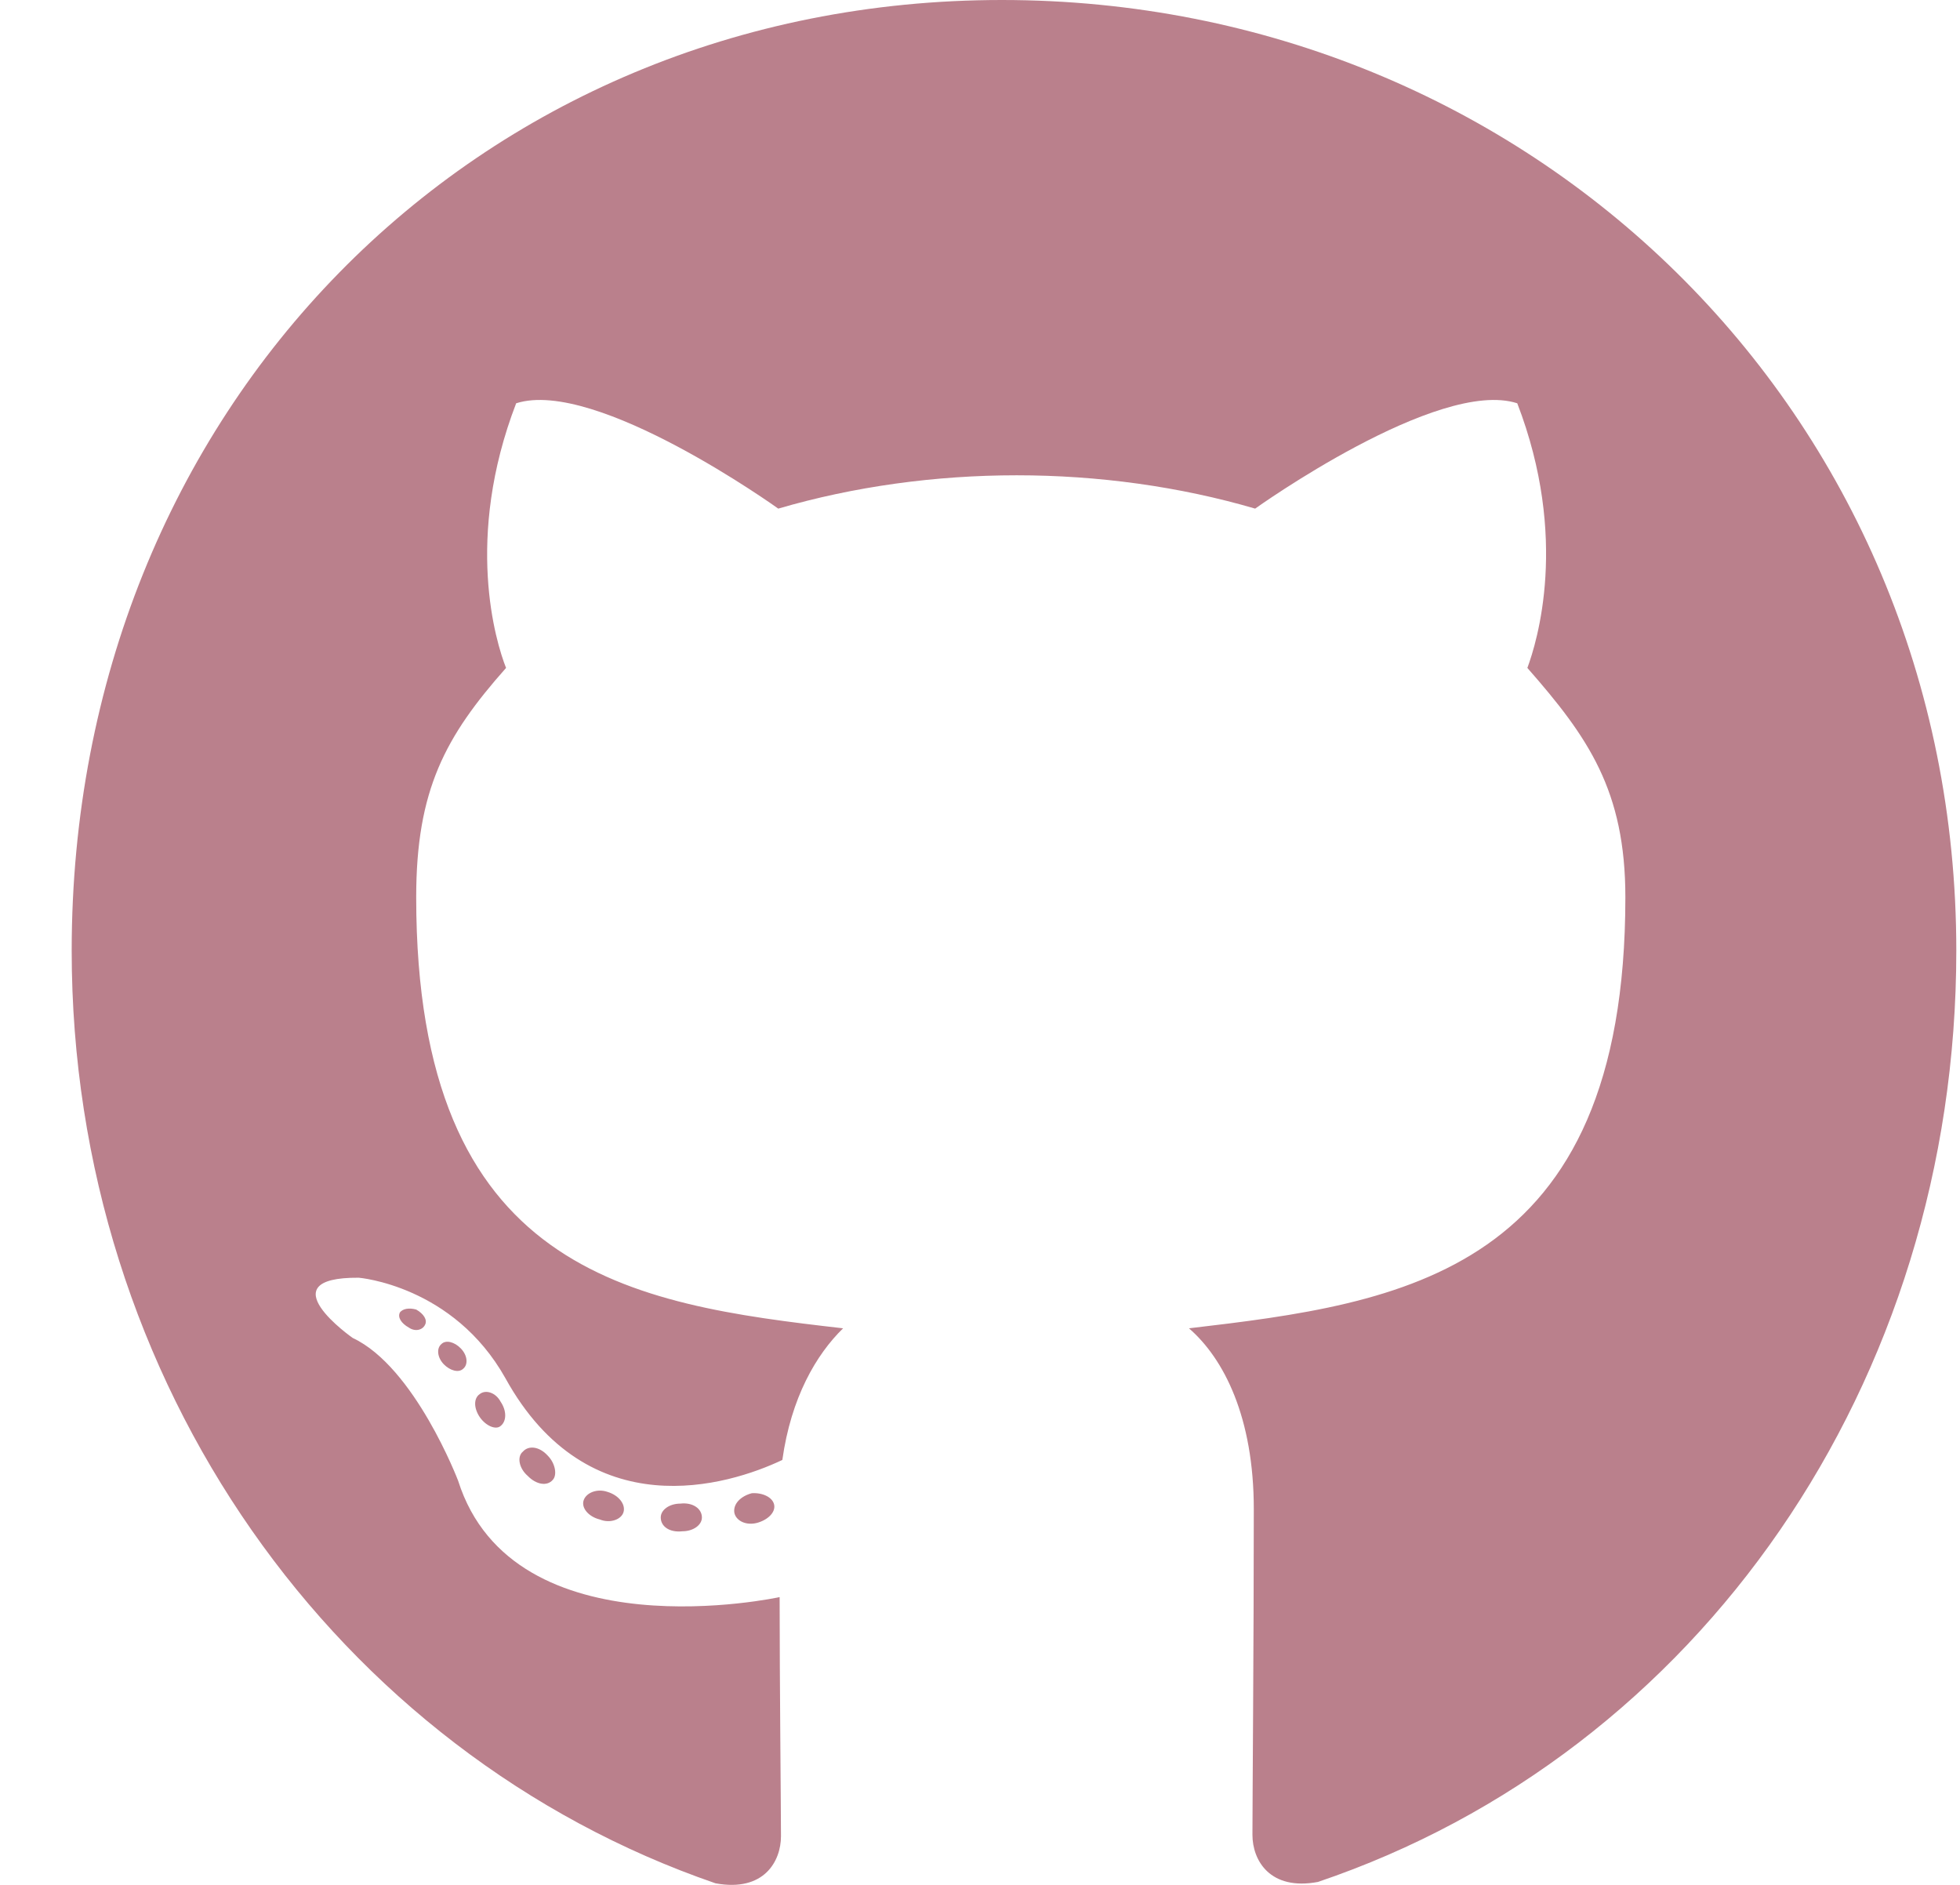 <svg width="26" height="25" viewBox="0 0 26 25" fill="none" xmlns="http://www.w3.org/2000/svg">
<path d="M9.311 20.127C9.311 20.228 9.195 20.31 9.052 20.31C8.881 20.329 8.765 20.246 8.765 20.127C8.765 20.025 8.881 19.943 9.025 19.943C9.186 19.924 9.311 20.007 9.311 20.127ZM7.743 19.897C7.707 19.998 7.806 20.117 7.958 20.154C8.093 20.209 8.245 20.154 8.272 20.053C8.299 19.952 8.209 19.832 8.057 19.787C7.923 19.741 7.779 19.796 7.743 19.897ZM9.974 19.805C9.831 19.842 9.724 19.943 9.741 20.062C9.759 20.163 9.885 20.237 10.037 20.2C10.181 20.163 10.288 20.062 10.27 19.961C10.252 19.86 10.118 19.796 9.974 19.805ZM13.29 0C6.301 0 0.951 5.441 0.951 12.609C0.951 18.344 4.473 23.251 9.491 24.979C10.136 25.098 10.36 24.685 10.36 24.354C10.36 24.032 10.342 22.268 10.342 21.183C10.342 21.183 6.811 21.955 6.077 19.639C6.077 19.639 5.503 18.132 4.679 17.746C4.679 17.746 3.523 16.938 4.759 16.947C4.759 16.947 6.014 17.048 6.704 18.279C7.806 20.274 9.661 19.704 10.378 19.364C10.494 18.537 10.826 17.967 11.184 17.618C8.371 17.296 5.521 16.882 5.521 11.901C5.521 10.477 5.906 9.769 6.713 8.859C6.578 8.519 6.157 7.141 6.847 5.349C7.905 5.009 10.324 6.746 10.324 6.746C11.328 6.452 12.412 6.304 13.487 6.304C14.562 6.304 15.646 6.452 16.65 6.746C16.65 6.746 19.078 5.009 20.127 5.349C20.817 7.141 20.387 8.519 20.261 8.859C21.068 9.778 21.561 10.486 21.561 11.901C21.561 16.892 18.595 17.287 15.772 17.618C16.238 18.022 16.632 18.803 16.632 20.016C16.632 21.762 16.614 23.913 16.614 24.336C16.614 24.676 16.847 25.08 17.483 24.961C22.537 23.251 25.951 18.344 25.951 12.609C25.951 5.441 20.279 0 13.29 0ZM5.853 17.829C5.79 17.884 5.799 18.004 5.888 18.096C5.969 18.178 6.086 18.215 6.148 18.151C6.211 18.096 6.202 17.976 6.112 17.884C6.032 17.801 5.915 17.765 5.853 17.829ZM5.306 17.406C5.27 17.471 5.324 17.553 5.423 17.608C5.503 17.664 5.602 17.645 5.638 17.572C5.673 17.507 5.62 17.425 5.521 17.369C5.423 17.342 5.342 17.36 5.306 17.406ZM6.937 19.253C6.856 19.318 6.883 19.474 7 19.575C7.116 19.695 7.259 19.713 7.331 19.63C7.394 19.566 7.367 19.41 7.268 19.309C7.152 19.18 7.009 19.171 6.937 19.253ZM6.363 18.491C6.283 18.546 6.283 18.674 6.363 18.794C6.444 18.913 6.578 18.969 6.641 18.913C6.722 18.849 6.722 18.711 6.641 18.592C6.578 18.472 6.444 18.426 6.363 18.491Z" fill="#BA808C"/>
</svg>
